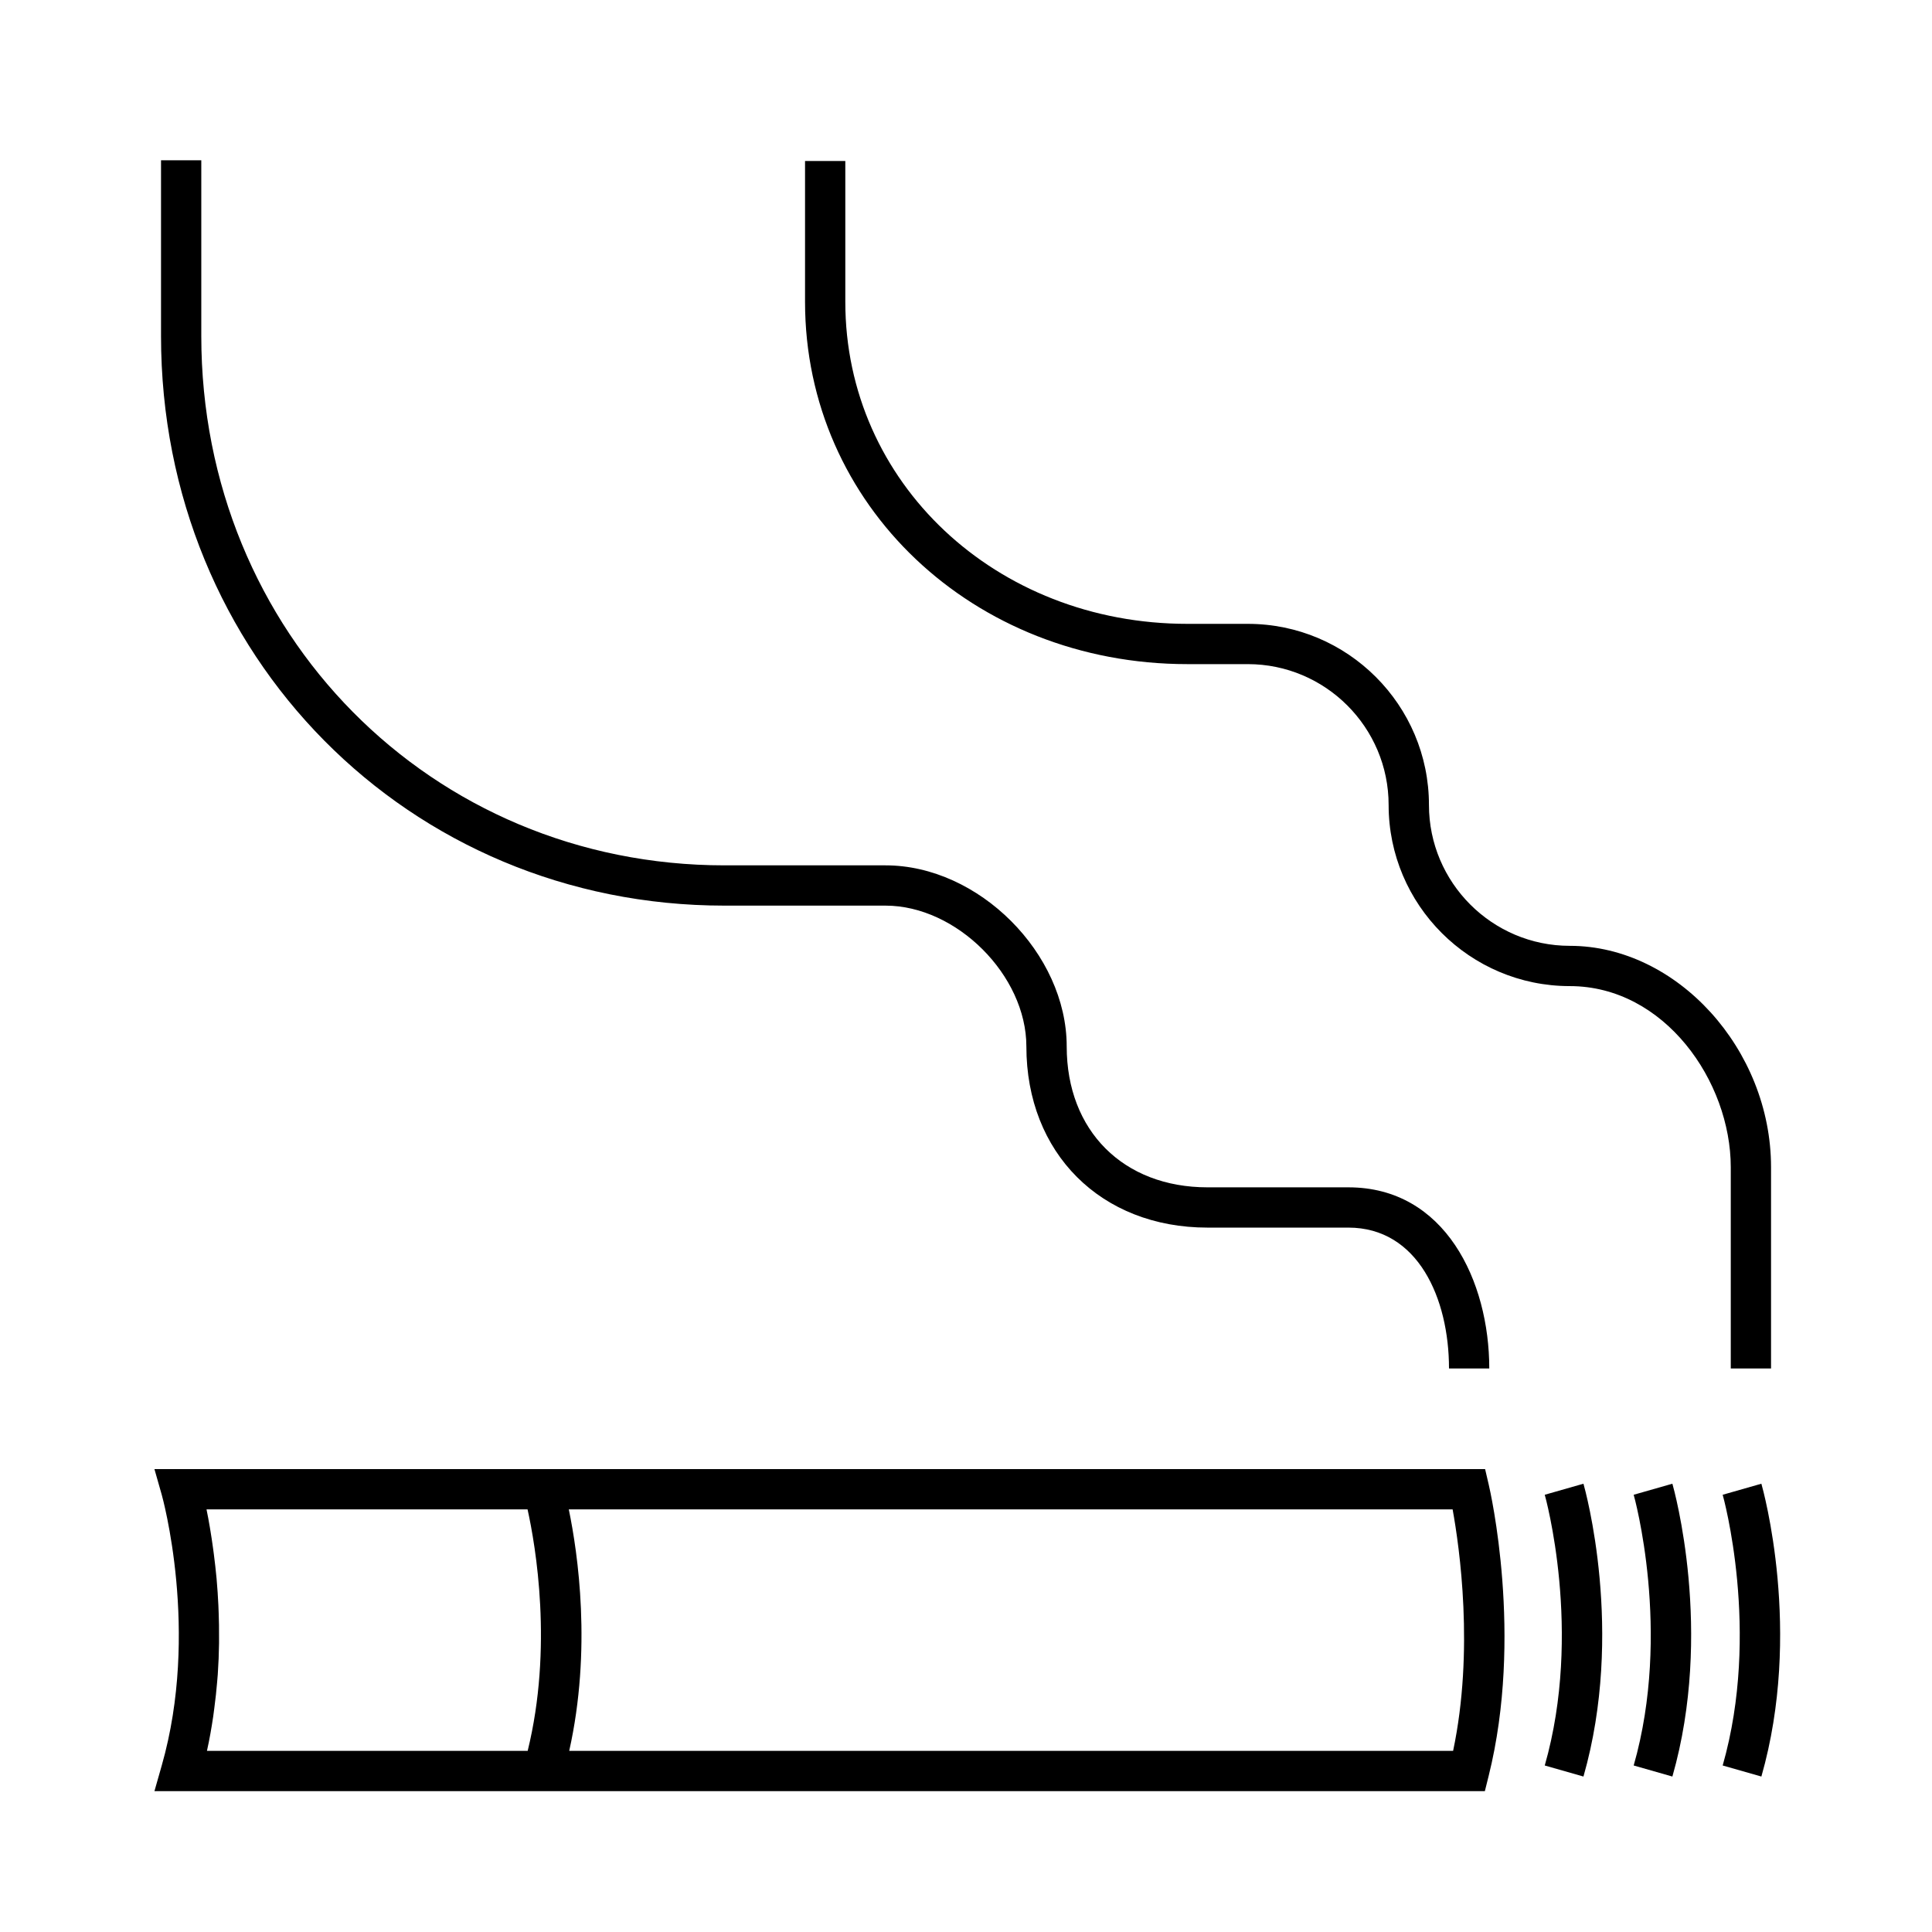 <svg version="1.1" xmlns="http://www.w3.org/2000/svg" width="32" height="32" viewBox="0 0 32 32">
    <path fill="currentColor" d="M2.667 5.565v-2.91h0.667v2.91c0 4.917 3.807 8.768 8.667 8.768h2.667c1.542 0 3 1.458 3 3 0 1.396 0.938 2.333 2.333 2.333h2.333c1.603 0 2.333 1.555 2.333 3h-0.667c0-1.161-0.515-2.333-1.667-2.333h-2.333c-1.766 0-3-1.234-3-3 0-1.178-1.156-2.333-2.333-2.333h-2.667c-5.234 0-9.333-4.144-9.333-9.435zM19.667 11h1c1.286 0 2.333 1.047 2.333 2.333 0 1.654 1.346 3 3 3 1.572 0 2.667 1.581 2.667 3v3.333h0.667v-3.333c0-1.953-1.558-3.667-3.333-3.667-1.286 0-2.333-1.047-2.333-2.333 0-1.654-1.346-3-3-3h-1c-3.178 0-5.667-2.343-5.667-5.333v-2.333h-0.667v2.333c0 3.365 2.782 6 6.333 6zM25.586 24.758c0.007 0.022 0.633 2.268 0 4.484l0.641 0.183c0.685-2.397 0.028-4.751 0-4.85l-0.641 0.183zM27.059 24.758c0.007 0.022 0.633 2.268 0 4.484l0.641 0.183c0.685-2.397 0.028-4.751 0-4.85l-0.641 0.183zM29.174 24.575l-0.641 0.183c0.007 0.022 0.633 2.268 0 4.484l0.641 0.183c0.685-2.397 0.028-4.751 0-4.85zM24.658 24.59c0.024 0.102 0.576 2.511-0.001 4.824l-0.063 0.253h-22.036l0.121-0.425c0.633-2.216 0.007-4.461 0-4.484l-0.121-0.425h22.040l0.060 0.257zM3.428 29h5.312c0.42-1.711 0.133-3.39-0.002-4h-5.317c0.001 0.004 0.002 0.009 0.002 0.013 0.017 0.083 0.035 0.176 0.052 0.279 0.004 0.023 0.008 0.048 0.012 0.073 0.014 0.085 0.028 0.176 0.041 0.273 0.005 0.035 0.009 0.068 0.014 0.104 0.016 0.127 0.032 0.26 0.045 0.402 0.001 0.008 0.001 0.017 0.002 0.026 0.012 0.133 0.021 0.273 0.028 0.417 0.002 0.044 0.004 0.087 0.005 0.132 0.005 0.129 0.007 0.262 0.006 0.398-0 0.034 0.001 0.067 0 0.101-0.002 0.167-0.009 0.339-0.021 0.515-0.003 0.040-0.007 0.080-0.010 0.12-0.012 0.143-0.027 0.289-0.047 0.436-0.006 0.048-0.012 0.095-0.019 0.144-0.028 0.186-0.060 0.373-0.102 0.561-0.001 0.003-0.001 0.005-0.001 0.008zM24.060 25h-14.639c0.152 0.735 0.382 2.322 0.007 4h14.64c0.35-1.658 0.107-3.366-0.008-4z"/>
</svg>
